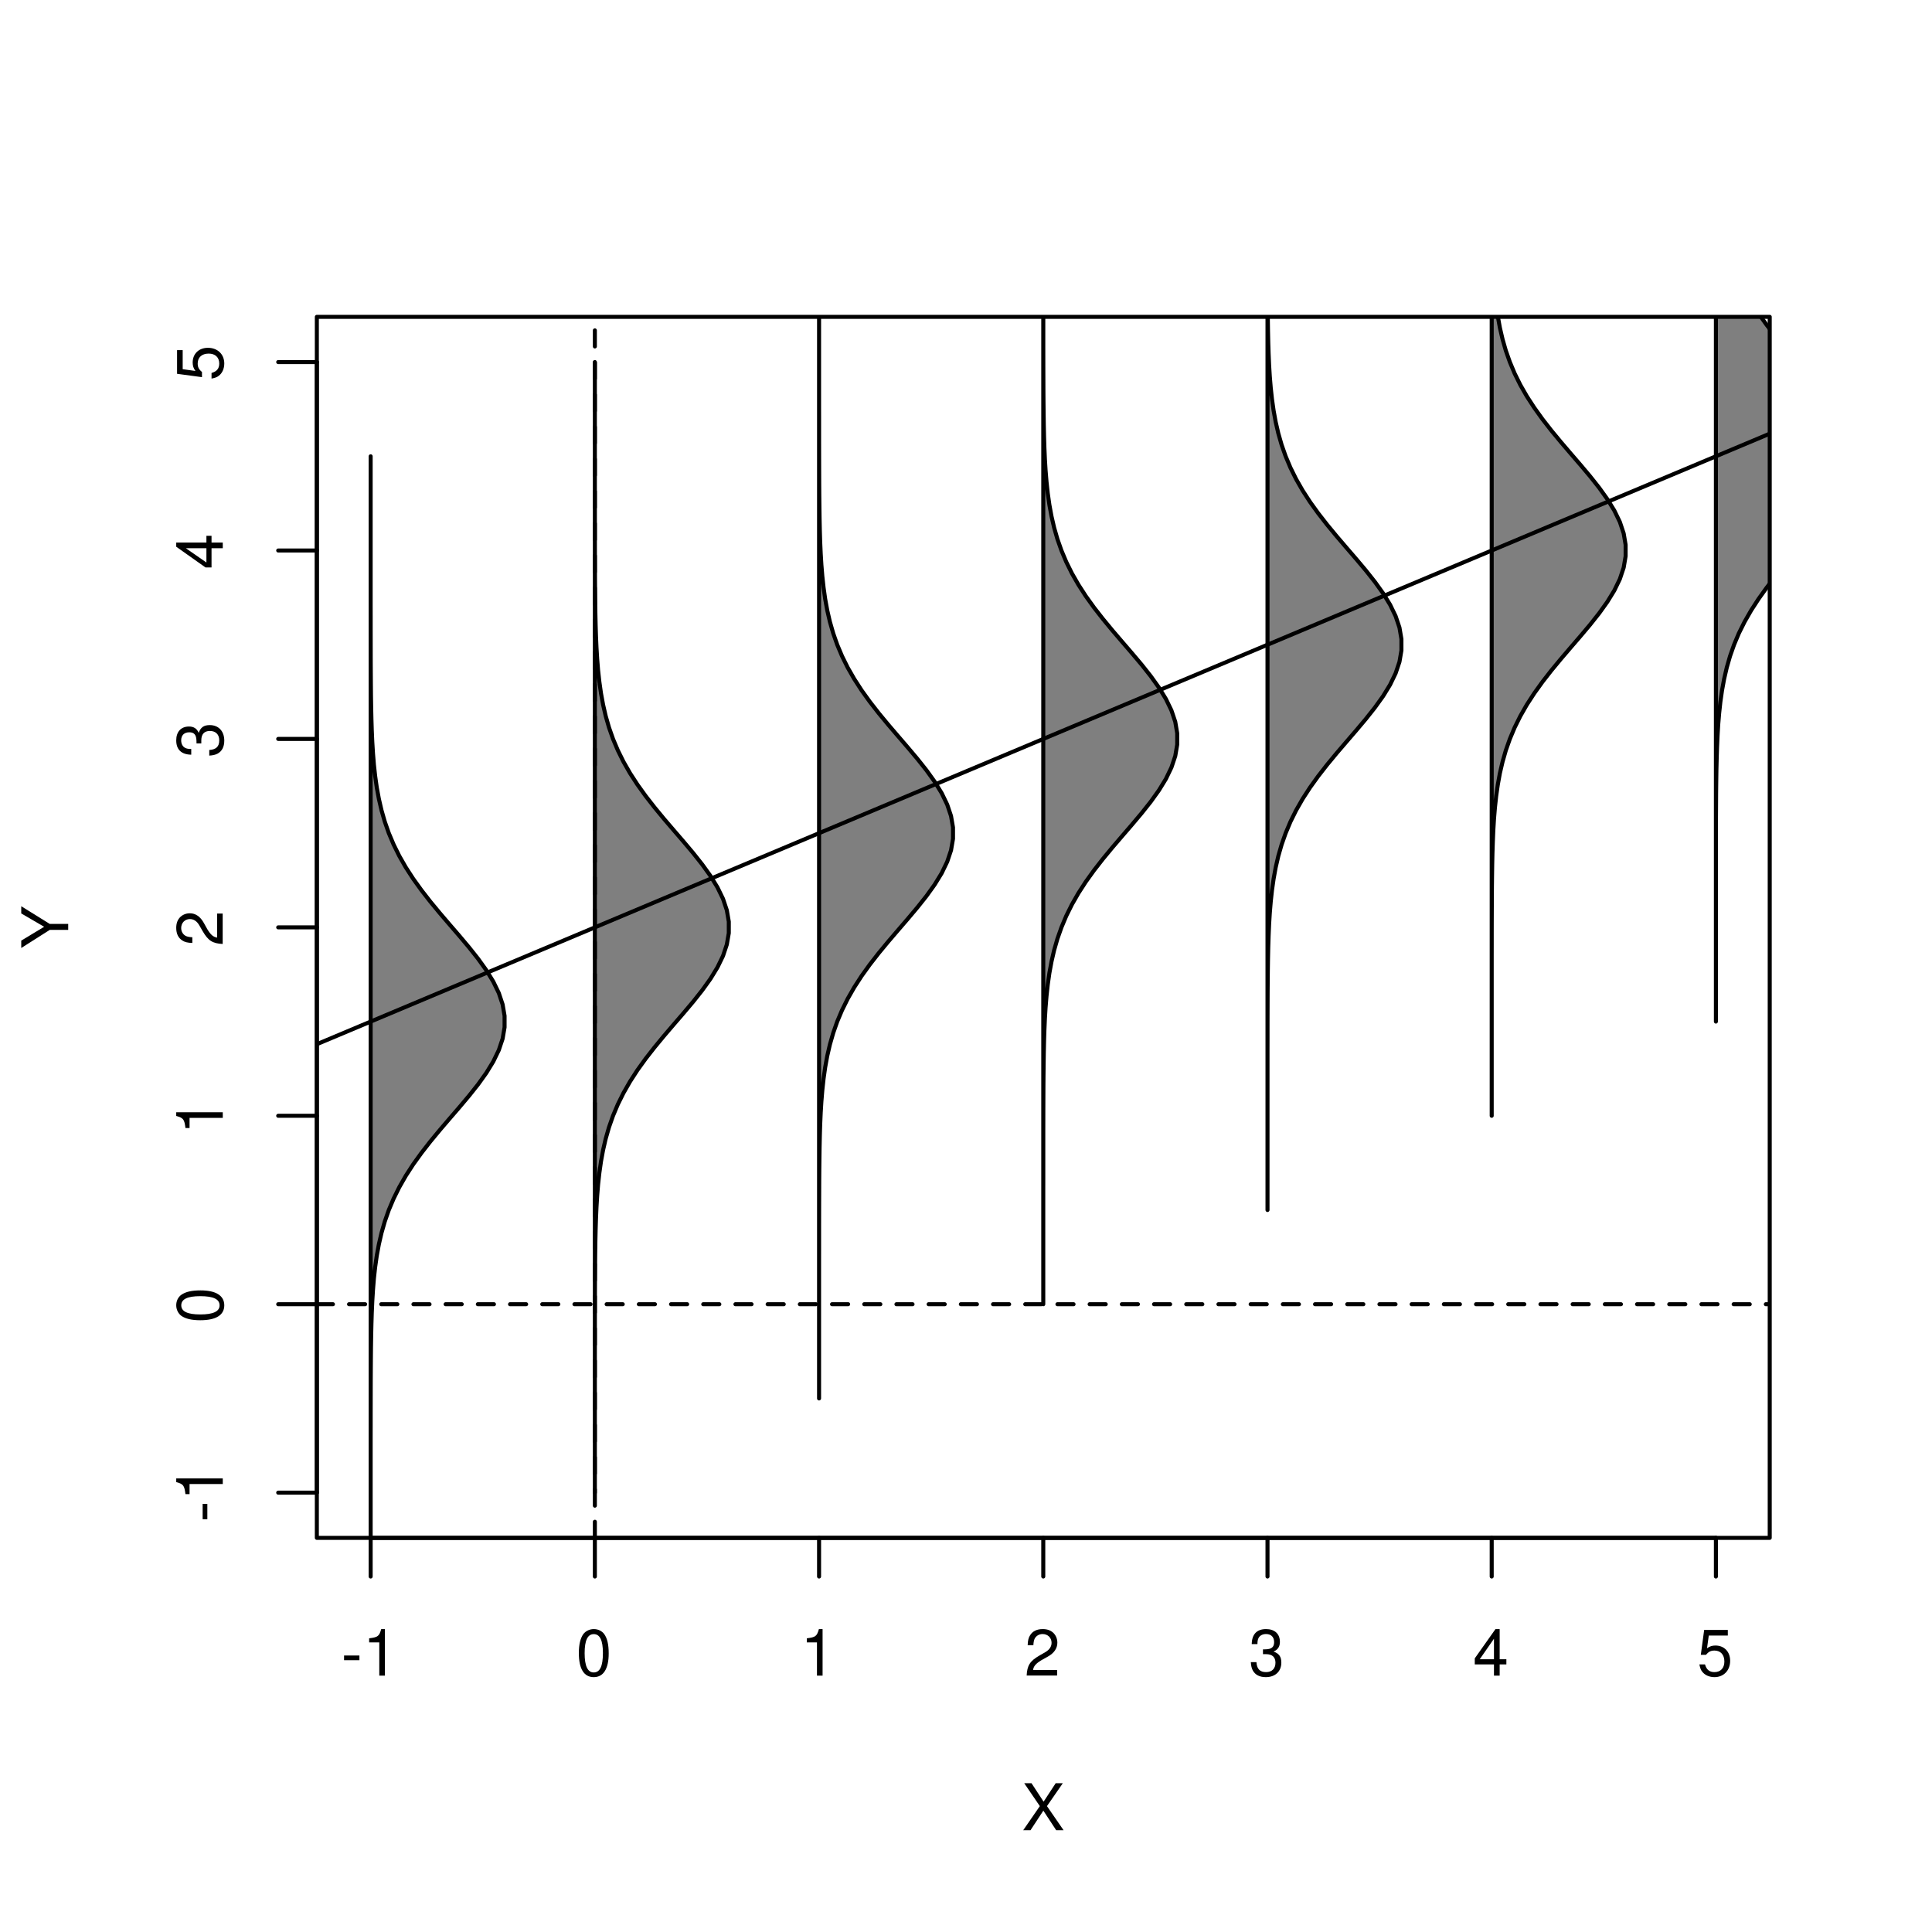 <?xml version="1.0" encoding="UTF-8"?>
<svg xmlns="http://www.w3.org/2000/svg" xmlns:xlink="http://www.w3.org/1999/xlink" width="360pt" height="360pt" viewBox="0 0 360 360" version="1.1">
<defs>
<g>
<symbol overflow="visible" id="glyph0-0">
<path style="stroke:none;" d=""/>
</symbol>
<symbol overflow="visible" id="glyph0-1">
<path style="stroke:none;" d="M 3.406 -3.75 L 0.547 -3.75 L 0.547 -2.875 L 3.406 -2.875 Z M 3.406 -3.75 "/>
</symbol>
<symbol overflow="visible" id="glyph0-2">
<path style="stroke:none;" d="M 3.109 -6.188 L 3.109 0 L 4.156 0 L 4.156 -8.672 L 3.469 -8.672 C 3.094 -7.344 2.859 -7.156 1.219 -6.953 L 1.219 -6.188 Z M 3.109 -6.188 "/>
</symbol>
<symbol overflow="visible" id="glyph0-3">
<path style="stroke:none;" d="M 3.297 -8.672 C 2.516 -8.672 1.781 -8.312 1.344 -7.734 C 0.797 -6.953 0.516 -5.812 0.516 -4.203 C 0.516 -1.266 1.469 0.281 3.297 0.281 C 5.094 0.281 6.078 -1.266 6.078 -4.125 C 6.078 -5.812 5.812 -6.938 5.25 -7.734 C 4.812 -8.328 4.109 -8.672 3.297 -8.672 Z M 3.297 -7.734 C 4.438 -7.734 5 -6.578 5 -4.219 C 5 -1.75 4.453 -0.594 3.281 -0.594 C 2.156 -0.594 1.594 -1.797 1.594 -4.188 C 1.594 -6.578 2.156 -7.734 3.297 -7.734 Z M 3.297 -7.734 "/>
</symbol>
<symbol overflow="visible" id="glyph0-4">
<path style="stroke:none;" d="M 6.078 -1.047 L 1.594 -1.047 C 1.703 -1.766 2.094 -2.219 3.125 -2.859 L 4.328 -3.531 C 5.516 -4.188 6.125 -5.078 6.125 -6.141 C 6.125 -6.859 5.844 -7.531 5.344 -8 C 4.844 -8.453 4.219 -8.672 3.406 -8.672 C 2.328 -8.672 1.531 -8.297 1.062 -7.547 C 0.75 -7.094 0.625 -6.547 0.594 -5.672 L 1.656 -5.672 C 1.688 -6.266 1.766 -6.609 1.906 -6.906 C 2.188 -7.422 2.734 -7.75 3.375 -7.75 C 4.328 -7.75 5.047 -7.062 5.047 -6.125 C 5.047 -5.422 4.656 -4.828 3.906 -4.391 L 2.797 -3.75 C 1.016 -2.719 0.5 -1.906 0.406 -0.016 L 6.078 -0.016 Z M 6.078 -1.047 "/>
</symbol>
<symbol overflow="visible" id="glyph0-5">
<path style="stroke:none;" d="M 2.656 -4 L 3.234 -4 C 4.375 -4 4.984 -3.453 4.984 -2.406 C 4.984 -1.312 4.328 -0.656 3.234 -0.656 C 2.078 -0.656 1.516 -1.25 1.438 -2.516 L 0.391 -2.516 C 0.438 -1.828 0.547 -1.375 0.75 -0.984 C 1.203 -0.141 2.031 0.281 3.188 0.281 C 4.938 0.281 6.078 -0.781 6.078 -2.422 C 6.078 -3.531 5.656 -4.125 4.625 -4.484 C 5.422 -4.812 5.812 -5.406 5.812 -6.281 C 5.812 -7.781 4.844 -8.672 3.234 -8.672 C 1.516 -8.672 0.594 -7.719 0.562 -5.875 L 1.625 -5.875 C 1.625 -6.406 1.688 -6.703 1.812 -6.969 C 2.047 -7.469 2.578 -7.75 3.234 -7.75 C 4.172 -7.75 4.734 -7.188 4.734 -6.25 C 4.734 -5.641 4.531 -5.266 4.062 -5.062 C 3.766 -4.938 3.391 -4.891 2.656 -4.891 Z M 2.656 -4 "/>
</symbol>
<symbol overflow="visible" id="glyph0-6">
<path style="stroke:none;" d="M 3.922 -2.094 L 3.922 0 L 4.984 0 L 4.984 -2.094 L 6.234 -2.094 L 6.234 -3.047 L 4.984 -3.047 L 4.984 -8.672 L 4.203 -8.672 L 0.344 -3.219 L 0.344 -2.094 Z M 3.922 -3.047 L 1.266 -3.047 L 3.922 -6.875 Z M 3.922 -3.047 "/>
</symbol>
<symbol overflow="visible" id="glyph0-7">
<path style="stroke:none;" d="M 5.719 -8.516 L 1.312 -8.516 L 0.688 -3.875 L 1.656 -3.875 C 2.141 -4.469 2.562 -4.672 3.234 -4.672 C 4.375 -4.672 5.078 -3.891 5.078 -2.625 C 5.078 -1.406 4.375 -0.656 3.219 -0.656 C 2.297 -0.656 1.734 -1.125 1.469 -2.094 L 0.422 -2.094 C 0.562 -1.391 0.688 -1.062 0.938 -0.75 C 1.422 -0.094 2.281 0.281 3.234 0.281 C 4.953 0.281 6.156 -0.969 6.156 -2.766 C 6.156 -4.453 5.047 -5.609 3.406 -5.609 C 2.812 -5.609 2.328 -5.453 1.844 -5.094 L 2.172 -7.469 L 5.719 -7.469 Z M 5.719 -8.516 "/>
</symbol>
<symbol overflow="visible" id="glyph0-8">
<path style="stroke:none;" d="M 4.688 -4.484 L 7.641 -8.75 L 6.312 -8.75 L 4.062 -5.312 L 1.812 -8.75 L 0.453 -8.75 L 3.359 -4.484 L 0.266 0 L 1.625 0 L 4.016 -3.641 L 6.406 0 L 7.781 0 Z M 4.688 -4.484 "/>
</symbol>
<symbol overflow="visible" id="glyph1-0">
<path style="stroke:none;" d=""/>
</symbol>
<symbol overflow="visible" id="glyph1-1">
<path style="stroke:none;" d="M -3.75 -3.406 L -3.75 -0.547 L -2.875 -0.547 L -2.875 -3.406 Z M -3.75 -3.406 "/>
</symbol>
<symbol overflow="visible" id="glyph1-2">
<path style="stroke:none;" d="M -6.188 -3.109 L 0 -3.109 L 0 -4.156 L -8.672 -4.156 L -8.672 -3.469 C -7.344 -3.094 -7.156 -2.859 -6.953 -1.219 L -6.188 -1.219 Z M -6.188 -3.109 "/>
</symbol>
<symbol overflow="visible" id="glyph1-3">
<path style="stroke:none;" d="M -8.672 -3.297 C -8.672 -2.516 -8.312 -1.781 -7.734 -1.344 C -6.953 -0.797 -5.812 -0.516 -4.203 -0.516 C -1.266 -0.516 0.281 -1.469 0.281 -3.297 C 0.281 -5.094 -1.266 -6.078 -4.125 -6.078 C -5.812 -6.078 -6.938 -5.812 -7.734 -5.25 C -8.328 -4.812 -8.672 -4.109 -8.672 -3.297 Z M -7.734 -3.297 C -7.734 -4.438 -6.578 -5 -4.219 -5 C -1.75 -5 -0.594 -4.453 -0.594 -3.281 C -0.594 -2.156 -1.797 -1.594 -4.188 -1.594 C -6.578 -1.594 -7.734 -2.156 -7.734 -3.297 Z M -7.734 -3.297 "/>
</symbol>
<symbol overflow="visible" id="glyph1-4">
<path style="stroke:none;" d="M -1.047 -6.078 L -1.047 -1.594 C -1.766 -1.703 -2.219 -2.094 -2.859 -3.125 L -3.531 -4.328 C -4.188 -5.516 -5.078 -6.125 -6.141 -6.125 C -6.859 -6.125 -7.531 -5.844 -8 -5.344 C -8.453 -4.844 -8.672 -4.219 -8.672 -3.406 C -8.672 -2.328 -8.297 -1.531 -7.547 -1.062 C -7.094 -0.75 -6.547 -0.625 -5.672 -0.594 L -5.672 -1.656 C -6.266 -1.688 -6.609 -1.766 -6.906 -1.906 C -7.422 -2.188 -7.75 -2.734 -7.75 -3.375 C -7.75 -4.328 -7.062 -5.047 -6.125 -5.047 C -5.422 -5.047 -4.828 -4.656 -4.391 -3.906 L -3.75 -2.797 C -2.719 -1.016 -1.906 -0.5 -0.016 -0.406 L -0.016 -6.078 Z M -1.047 -6.078 "/>
</symbol>
<symbol overflow="visible" id="glyph1-5">
<path style="stroke:none;" d="M -4 -2.656 L -4 -3.234 C -4 -4.375 -3.453 -4.984 -2.406 -4.984 C -1.312 -4.984 -0.656 -4.328 -0.656 -3.234 C -0.656 -2.078 -1.25 -1.516 -2.516 -1.438 L -2.516 -0.391 C -1.828 -0.438 -1.375 -0.547 -0.984 -0.75 C -0.141 -1.203 0.281 -2.031 0.281 -3.188 C 0.281 -4.938 -0.781 -6.078 -2.422 -6.078 C -3.531 -6.078 -4.125 -5.656 -4.484 -4.625 C -4.812 -5.422 -5.406 -5.812 -6.281 -5.812 C -7.781 -5.812 -8.672 -4.844 -8.672 -3.234 C -8.672 -1.516 -7.719 -0.594 -5.875 -0.562 L -5.875 -1.625 C -6.406 -1.625 -6.703 -1.688 -6.969 -1.812 C -7.469 -2.047 -7.75 -2.578 -7.75 -3.234 C -7.75 -4.172 -7.188 -4.734 -6.25 -4.734 C -5.641 -4.734 -5.266 -4.531 -5.062 -4.062 C -4.938 -3.766 -4.891 -3.391 -4.891 -2.656 Z M -4 -2.656 "/>
</symbol>
<symbol overflow="visible" id="glyph1-6">
<path style="stroke:none;" d="M -2.094 -3.922 L 0 -3.922 L 0 -4.984 L -2.094 -4.984 L -2.094 -6.234 L -3.047 -6.234 L -3.047 -4.984 L -8.672 -4.984 L -8.672 -4.203 L -3.219 -0.344 L -2.094 -0.344 Z M -3.047 -3.922 L -3.047 -1.266 L -6.875 -3.922 Z M -3.047 -3.922 "/>
</symbol>
<symbol overflow="visible" id="glyph1-7">
<path style="stroke:none;" d="M -8.516 -5.719 L -8.516 -1.312 L -3.875 -0.688 L -3.875 -1.656 C -4.469 -2.141 -4.672 -2.562 -4.672 -3.234 C -4.672 -4.375 -3.891 -5.078 -2.625 -5.078 C -1.406 -5.078 -0.656 -4.375 -0.656 -3.219 C -0.656 -2.297 -1.125 -1.734 -2.094 -1.469 L -2.094 -0.422 C -1.391 -0.562 -1.062 -0.688 -0.75 -0.938 C -0.094 -1.422 0.281 -2.281 0.281 -3.234 C 0.281 -4.953 -0.969 -6.156 -2.766 -6.156 C -4.453 -6.156 -5.609 -5.047 -5.609 -3.406 C -5.609 -2.812 -5.453 -2.328 -5.094 -1.844 L -7.469 -2.172 L -7.469 -5.719 Z M -8.516 -5.719 "/>
</symbol>
<symbol overflow="visible" id="glyph1-8">
<path style="stroke:none;" d="M -3.438 -4.641 L -8.75 -7.938 L -8.75 -6.594 L -4.484 -4.109 L -8.75 -1.531 L -8.75 -0.156 L -3.438 -3.531 L 0 -3.531 L 0 -4.641 Z M -3.438 -4.641 "/>
</symbol>
</g>
<clipPath id="clip1">
  <path d="M 59.039 80 L 329.758 80 L 329.758 195 L 59.039 195 Z M 59.039 80 "/>
</clipPath>
<clipPath id="clip2">
  <path d="M 110 59.039 L 112 59.039 L 112 286.559 L 110 286.559 Z M 110 59.039 "/>
</clipPath>
<clipPath id="clip3">
  <path d="M 59.039 242 L 329.758 242 L 329.758 244 L 59.039 244 Z M 59.039 242 "/>
</clipPath>
<clipPath id="clip4">
  <path d="M 69 85 L 95 85 L 95 286.559 L 69 286.559 Z M 69 85 "/>
</clipPath>
<clipPath id="clip5">
  <path d="M 68 84 L 95 84 L 95 286.559 L 68 286.559 Z M 68 84 "/>
</clipPath>
<clipPath id="clip6">
  <path d="M 152 59.039 L 178 59.039 L 178 261 L 152 261 Z M 152 59.039 "/>
</clipPath>
<clipPath id="clip7">
  <path d="M 194 59.039 L 220 59.039 L 220 244 L 194 244 Z M 194 59.039 "/>
</clipPath>
<clipPath id="clip8">
  <path d="M 236 59.039 L 262 59.039 L 262 226 L 236 226 Z M 236 59.039 "/>
</clipPath>
<clipPath id="clip9">
  <path d="M 235 59.039 L 262 59.039 L 262 226 L 235 226 Z M 235 59.039 "/>
</clipPath>
<clipPath id="clip10">
  <path d="M 277 59.039 L 303 59.039 L 303 208 L 277 208 Z M 277 59.039 "/>
</clipPath>
<clipPath id="clip11">
  <path d="M 277 59.039 L 304 59.039 L 304 209 L 277 209 Z M 277 59.039 "/>
</clipPath>
<clipPath id="clip12">
  <path d="M 319 59.039 L 329.758 59.039 L 329.758 191 L 319 191 Z M 319 59.039 "/>
</clipPath>
</defs>
<g id="surface431">
<rect x="0" y="0" width="360" height="360" style="fill:rgb(100%,100%,100%);fill-opacity:1;stroke:none;"/>
<path style="fill:none;stroke-width:0.75;stroke-linecap:round;stroke-linejoin:round;stroke:rgb(0%,0%,0%);stroke-opacity:1;stroke-miterlimit:10;" d="M 69.066 286.559 L 319.734 286.559 "/>
<path style="fill:none;stroke-width:0.75;stroke-linecap:round;stroke-linejoin:round;stroke:rgb(0%,0%,0%);stroke-opacity:1;stroke-miterlimit:10;" d="M 69.066 286.559 L 69.066 293.762 "/>
<path style="fill:none;stroke-width:0.75;stroke-linecap:round;stroke-linejoin:round;stroke:rgb(0%,0%,0%);stroke-opacity:1;stroke-miterlimit:10;" d="M 110.844 286.559 L 110.844 293.762 "/>
<path style="fill:none;stroke-width:0.75;stroke-linecap:round;stroke-linejoin:round;stroke:rgb(0%,0%,0%);stroke-opacity:1;stroke-miterlimit:10;" d="M 152.621 286.559 L 152.621 293.762 "/>
<path style="fill:none;stroke-width:0.75;stroke-linecap:round;stroke-linejoin:round;stroke:rgb(0%,0%,0%);stroke-opacity:1;stroke-miterlimit:10;" d="M 194.398 286.559 L 194.398 293.762 "/>
<path style="fill:none;stroke-width:0.75;stroke-linecap:round;stroke-linejoin:round;stroke:rgb(0%,0%,0%);stroke-opacity:1;stroke-miterlimit:10;" d="M 236.18 286.559 L 236.18 293.762 "/>
<path style="fill:none;stroke-width:0.75;stroke-linecap:round;stroke-linejoin:round;stroke:rgb(0%,0%,0%);stroke-opacity:1;stroke-miterlimit:10;" d="M 277.957 286.559 L 277.957 293.762 "/>
<path style="fill:none;stroke-width:0.75;stroke-linecap:round;stroke-linejoin:round;stroke:rgb(0%,0%,0%);stroke-opacity:1;stroke-miterlimit:10;" d="M 319.734 286.559 L 319.734 293.762 "/>
<g style="fill:rgb(0%,0%,0%);fill-opacity:1;">
  <use xlink:href="#glyph0-1" x="63.566" y="312.229"/>
  <use xlink:href="#glyph0-2" x="67.566" y="312.229"/>
</g>
<g style="fill:rgb(0%,0%,0%);fill-opacity:1;">
  <use xlink:href="#glyph0-3" x="107.344" y="312.229"/>
</g>
<g style="fill:rgb(0%,0%,0%);fill-opacity:1;">
  <use xlink:href="#glyph0-2" x="149.121" y="312.229"/>
</g>
<g style="fill:rgb(0%,0%,0%);fill-opacity:1;">
  <use xlink:href="#glyph0-4" x="190.898" y="312.229"/>
</g>
<g style="fill:rgb(0%,0%,0%);fill-opacity:1;">
  <use xlink:href="#glyph0-5" x="232.68" y="312.229"/>
</g>
<g style="fill:rgb(0%,0%,0%);fill-opacity:1;">
  <use xlink:href="#glyph0-6" x="274.457" y="312.229"/>
</g>
<g style="fill:rgb(0%,0%,0%);fill-opacity:1;">
  <use xlink:href="#glyph0-7" x="316.234" y="312.229"/>
</g>
<path style="fill:none;stroke-width:0.75;stroke-linecap:round;stroke-linejoin:round;stroke:rgb(0%,0%,0%);stroke-opacity:1;stroke-miterlimit:10;" d="M 59.039 278.133 L 59.039 67.465 "/>
<path style="fill:none;stroke-width:0.75;stroke-linecap:round;stroke-linejoin:round;stroke:rgb(0%,0%,0%);stroke-opacity:1;stroke-miterlimit:10;" d="M 59.039 278.133 L 51.84 278.133 "/>
<path style="fill:none;stroke-width:0.75;stroke-linecap:round;stroke-linejoin:round;stroke:rgb(0%,0%,0%);stroke-opacity:1;stroke-miterlimit:10;" d="M 59.039 243.023 L 51.84 243.023 "/>
<path style="fill:none;stroke-width:0.75;stroke-linecap:round;stroke-linejoin:round;stroke:rgb(0%,0%,0%);stroke-opacity:1;stroke-miterlimit:10;" d="M 59.039 207.91 L 51.84 207.91 "/>
<path style="fill:none;stroke-width:0.75;stroke-linecap:round;stroke-linejoin:round;stroke:rgb(0%,0%,0%);stroke-opacity:1;stroke-miterlimit:10;" d="M 59.039 172.801 L 51.84 172.801 "/>
<path style="fill:none;stroke-width:0.75;stroke-linecap:round;stroke-linejoin:round;stroke:rgb(0%,0%,0%);stroke-opacity:1;stroke-miterlimit:10;" d="M 59.039 137.688 L 51.84 137.688 "/>
<path style="fill:none;stroke-width:0.75;stroke-linecap:round;stroke-linejoin:round;stroke:rgb(0%,0%,0%);stroke-opacity:1;stroke-miterlimit:10;" d="M 59.039 102.578 L 51.84 102.578 "/>
<path style="fill:none;stroke-width:0.75;stroke-linecap:round;stroke-linejoin:round;stroke:rgb(0%,0%,0%);stroke-opacity:1;stroke-miterlimit:10;" d="M 59.039 67.465 L 51.84 67.465 "/>
<g style="fill:rgb(0%,0%,0%);fill-opacity:1;">
  <use xlink:href="#glyph1-1" x="41.51" y="283.633"/>
  <use xlink:href="#glyph1-2" x="41.51" y="279.633"/>
</g>
<g style="fill:rgb(0%,0%,0%);fill-opacity:1;">
  <use xlink:href="#glyph1-3" x="41.51" y="246.523"/>
</g>
<g style="fill:rgb(0%,0%,0%);fill-opacity:1;">
  <use xlink:href="#glyph1-2" x="41.51" y="211.41"/>
</g>
<g style="fill:rgb(0%,0%,0%);fill-opacity:1;">
  <use xlink:href="#glyph1-4" x="41.51" y="176.301"/>
</g>
<g style="fill:rgb(0%,0%,0%);fill-opacity:1;">
  <use xlink:href="#glyph1-5" x="41.51" y="141.188"/>
</g>
<g style="fill:rgb(0%,0%,0%);fill-opacity:1;">
  <use xlink:href="#glyph1-6" x="41.51" y="106.078"/>
</g>
<g style="fill:rgb(0%,0%,0%);fill-opacity:1;">
  <use xlink:href="#glyph1-7" x="41.51" y="70.965"/>
</g>
<path style="fill:none;stroke-width:0.75;stroke-linecap:round;stroke-linejoin:round;stroke:rgb(0%,0%,0%);stroke-opacity:1;stroke-miterlimit:10;" d="M 59.039 286.559 L 329.762 286.559 L 329.762 59.039 L 59.039 59.039 L 59.039 286.559 "/>
<g style="fill:rgb(0%,0%,0%);fill-opacity:1;">
  <use xlink:href="#glyph0-8" x="190.398" y="341.029"/>
</g>
<g style="fill:rgb(0%,0%,0%);fill-opacity:1;">
  <use xlink:href="#glyph1-8" x="12.709" y="176.801"/>
</g>
<g clip-path="url(#clip1)" clip-rule="nonzero">
<path style="fill:none;stroke-width:0.75;stroke-linecap:round;stroke-linejoin:round;stroke:rgb(0%,0%,0%);stroke-opacity:1;stroke-miterlimit:10;" d="M 59.039 194.57 L 329.762 80.809 "/>
</g>
<g clip-path="url(#clip2)" clip-rule="nonzero">
<path style="fill:none;stroke-width:0.75;stroke-linecap:round;stroke-linejoin:round;stroke:rgb(0%,0%,0%);stroke-opacity:1;stroke-dasharray:3,3;stroke-miterlimit:10;" d="M 110.844 286.559 L 110.844 59.039 "/>
</g>
<g clip-path="url(#clip3)" clip-rule="nonzero">
<path style="fill:none;stroke-width:0.75;stroke-linecap:round;stroke-linejoin:round;stroke:rgb(0%,0%,0%);stroke-opacity:1;stroke-dasharray:3,3;stroke-miterlimit:10;" d="M 59.039 243.023 L 329.762 243.023 "/>
</g>
<g clip-path="url(#clip4)" clip-rule="nonzero">
<path style=" stroke:none;fill-rule:nonzero;fill:rgb(0%,0%,0%);fill-opacity:0.502;" d="M 69.066 295.688 L 69.066 268.027 L 69.07 265.898 L 69.07 263.77 L 69.074 261.641 L 69.078 259.516 L 69.082 257.387 L 69.094 255.258 L 69.109 253.129 L 69.129 251.004 L 69.164 248.875 L 69.211 246.746 L 69.277 244.617 L 69.371 242.492 L 69.5 240.363 L 69.672 238.234 L 69.906 236.105 L 70.207 233.977 L 70.598 231.852 L 71.09 229.723 L 71.703 227.594 L 72.449 225.465 L 73.348 223.34 L 74.402 221.211 L 75.621 219.082 L 77 216.953 L 78.531 214.828 L 80.188 212.699 L 81.949 210.57 L 83.77 208.441 L 85.605 206.316 L 87.395 204.188 L 89.086 202.059 L 90.613 199.93 L 91.914 197.805 L 92.945 195.676 L 93.656 193.547 L 94.02 191.418 L 94.02 189.293 L 93.656 187.164 L 92.945 185.035 L 91.914 182.906 L 90.613 180.781 L 89.086 178.652 L 87.395 176.523 L 85.605 174.395 L 83.77 172.27 L 81.949 170.141 L 80.188 168.012 L 78.531 165.883 L 77 163.758 L 75.621 161.629 L 74.402 159.5 L 73.348 157.371 L 72.449 155.246 L 71.703 153.117 L 71.09 150.988 L 70.598 148.859 L 70.207 146.734 L 69.906 144.605 L 69.672 142.477 L 69.5 140.348 L 69.371 138.223 L 69.277 136.094 L 69.211 133.965 L 69.164 131.836 L 69.129 129.711 L 69.109 127.582 L 69.094 125.453 L 69.082 123.324 L 69.078 121.199 L 69.07 116.941 L 69.07 114.812 L 69.066 112.684 L 69.066 85.023 Z M 69.066 295.688 "/>
</g>
<g clip-path="url(#clip5)" clip-rule="nonzero">
<path style="fill:none;stroke-width:0.75;stroke-linecap:round;stroke-linejoin:round;stroke:rgb(0%,0%,0%);stroke-opacity:1;stroke-miterlimit:10;" d="M 69.066 295.688 L 69.066 268.027 L 69.07 265.898 L 69.07 263.77 L 69.074 261.641 L 69.078 259.516 L 69.082 257.387 L 69.094 255.258 L 69.109 253.129 L 69.129 251.004 L 69.164 248.875 L 69.211 246.746 L 69.277 244.617 L 69.371 242.492 L 69.5 240.363 L 69.672 238.234 L 69.906 236.105 L 70.207 233.977 L 70.598 231.852 L 71.09 229.723 L 71.703 227.594 L 72.449 225.465 L 73.348 223.34 L 74.402 221.211 L 75.621 219.082 L 77 216.953 L 78.531 214.828 L 80.188 212.699 L 81.949 210.57 L 83.77 208.441 L 85.605 206.316 L 87.395 204.188 L 89.086 202.059 L 90.613 199.93 L 91.914 197.805 L 92.945 195.676 L 93.656 193.547 L 94.02 191.418 L 94.02 189.293 L 93.656 187.164 L 92.945 185.035 L 91.914 182.906 L 90.613 180.781 L 89.086 178.652 L 87.395 176.523 L 85.605 174.395 L 83.77 172.27 L 81.949 170.141 L 80.188 168.012 L 78.531 165.883 L 77 163.758 L 75.621 161.629 L 74.402 159.5 L 73.348 157.371 L 72.449 155.246 L 71.703 153.117 L 71.09 150.988 L 70.598 148.859 L 70.207 146.734 L 69.906 144.605 L 69.672 142.477 L 69.5 140.348 L 69.371 138.223 L 69.277 136.094 L 69.211 133.965 L 69.164 131.836 L 69.129 129.711 L 69.109 127.582 L 69.094 125.453 L 69.082 123.324 L 69.078 121.199 L 69.07 116.941 L 69.07 114.812 L 69.066 112.684 L 69.066 85.023 Z M 69.066 295.688 "/>
</g>
<path style="fill-rule:nonzero;fill:rgb(0%,0%,0%);fill-opacity:0.502;stroke-width:0.75;stroke-linecap:round;stroke-linejoin:round;stroke:rgb(0%,0%,0%);stroke-opacity:1;stroke-miterlimit:10;" d="M 110.844 278.133 L 110.844 252.598 L 110.848 250.469 L 110.848 246.215 L 110.855 241.957 L 110.863 239.832 L 110.871 237.703 L 110.887 235.574 L 110.91 233.445 L 110.941 231.32 L 110.988 229.191 L 111.055 227.062 L 111.148 224.934 L 111.277 222.809 L 111.449 220.68 L 111.684 218.551 L 111.984 216.422 L 112.375 214.297 L 112.867 212.168 L 113.48 210.039 L 114.227 207.91 L 115.125 205.781 L 116.18 203.656 L 117.398 201.527 L 118.777 199.398 L 120.309 197.27 L 121.969 195.145 L 123.727 193.016 L 125.547 190.887 L 127.383 188.758 L 129.176 186.633 L 130.863 184.504 L 132.391 182.375 L 133.691 180.246 L 134.723 178.121 L 135.434 175.992 L 135.801 173.863 L 135.801 171.734 L 135.434 169.609 L 134.723 167.48 L 133.691 165.352 L 132.391 163.223 L 130.863 161.098 L 129.176 158.969 L 127.383 156.84 L 125.547 154.711 L 123.727 152.586 L 121.969 150.457 L 120.309 148.328 L 118.777 146.199 L 117.398 144.074 L 116.18 141.945 L 115.125 139.816 L 114.227 137.688 L 113.48 135.562 L 112.867 133.434 L 112.375 131.305 L 111.984 129.176 L 111.684 127.051 L 111.449 124.922 L 111.277 122.793 L 111.148 120.664 L 111.055 118.539 L 110.988 116.41 L 110.941 114.281 L 110.91 112.152 L 110.887 110.027 L 110.871 107.898 L 110.855 103.641 L 110.852 101.516 L 110.848 99.387 L 110.848 95.129 L 110.844 93.004 L 110.844 67.465 Z M 110.844 278.133 "/>
<g clip-path="url(#clip6)" clip-rule="nonzero">
<path style="fill-rule:nonzero;fill:rgb(0%,0%,0%);fill-opacity:0.502;stroke-width:0.75;stroke-linecap:round;stroke-linejoin:round;stroke:rgb(0%,0%,0%);stroke-opacity:1;stroke-miterlimit:10;" d="M 152.621 260.578 L 152.621 235.043 L 152.625 232.914 L 152.625 228.66 L 152.633 224.402 L 152.641 222.273 L 152.648 220.148 L 152.664 218.02 L 152.688 215.891 L 152.719 213.762 L 152.766 211.637 L 152.832 209.508 L 152.926 207.379 L 153.055 205.25 L 153.23 203.125 L 153.461 200.996 L 153.762 198.867 L 154.152 196.738 L 154.645 194.613 L 155.258 192.484 L 156.004 190.355 L 156.902 188.227 L 157.957 186.102 L 159.176 183.973 L 160.555 181.844 L 162.086 179.715 L 163.746 177.586 L 165.504 175.461 L 167.328 173.332 L 169.16 171.203 L 170.953 169.074 L 172.641 166.949 L 174.168 164.82 L 175.473 162.691 L 176.5 160.562 L 177.211 158.438 L 177.578 156.309 L 177.578 154.18 L 177.211 152.051 L 176.5 149.926 L 175.473 147.797 L 174.168 145.668 L 172.641 143.539 L 170.953 141.414 L 169.16 139.285 L 167.328 137.156 L 165.504 135.027 L 163.746 132.902 L 162.086 130.773 L 160.555 128.645 L 159.176 126.516 L 157.957 124.391 L 156.902 122.262 L 156.004 120.133 L 155.258 118.004 L 154.645 115.879 L 154.152 113.75 L 153.762 111.621 L 153.461 109.492 L 153.23 107.367 L 153.055 105.238 L 152.926 103.109 L 152.832 100.98 L 152.766 98.855 L 152.719 96.727 L 152.688 94.598 L 152.664 92.469 L 152.648 90.344 L 152.633 86.086 L 152.629 83.957 L 152.625 81.832 L 152.625 77.574 L 152.621 75.445 L 152.621 49.91 Z M 152.621 260.578 "/>
</g>
<g clip-path="url(#clip7)" clip-rule="nonzero">
<path style="fill-rule:nonzero;fill:rgb(0%,0%,0%);fill-opacity:0.502;stroke-width:0.75;stroke-linecap:round;stroke-linejoin:round;stroke:rgb(0%,0%,0%);stroke-opacity:1;stroke-miterlimit:10;" d="M 194.398 243.023 L 194.398 221.742 L 194.402 219.613 L 194.402 211.102 L 194.406 208.977 L 194.41 206.848 L 194.426 202.59 L 194.441 200.465 L 194.465 198.336 L 194.496 196.207 L 194.543 194.078 L 194.609 191.953 L 194.703 189.824 L 194.832 187.695 L 195.008 185.566 L 195.238 183.441 L 195.539 181.312 L 195.93 179.184 L 196.422 177.055 L 197.035 174.93 L 197.785 172.801 L 198.68 170.672 L 199.734 168.543 L 200.953 166.418 L 202.332 164.289 L 203.863 162.16 L 205.523 160.031 L 207.281 157.906 L 209.105 155.777 L 210.938 153.648 L 212.73 151.52 L 214.418 149.395 L 215.945 147.266 L 217.25 145.137 L 218.277 143.008 L 218.992 140.879 L 219.355 138.754 L 219.355 136.625 L 218.992 134.496 L 218.277 132.367 L 217.25 130.242 L 215.945 128.113 L 214.418 125.984 L 212.73 123.855 L 210.938 121.73 L 209.105 119.602 L 207.281 117.473 L 205.523 115.344 L 203.863 113.219 L 202.332 111.09 L 200.953 108.961 L 199.734 106.832 L 198.68 104.707 L 197.785 102.578 L 197.035 100.449 L 196.422 98.32 L 195.93 96.195 L 195.539 94.066 L 195.238 91.938 L 195.008 89.809 L 194.832 87.684 L 194.703 85.555 L 194.609 83.426 L 194.543 81.297 L 194.496 79.172 L 194.465 77.043 L 194.441 74.914 L 194.426 72.785 L 194.418 70.66 L 194.41 68.531 L 194.402 64.273 L 194.402 55.762 L 194.398 53.637 L 194.398 32.355 Z M 194.398 243.023 "/>
</g>
<g clip-path="url(#clip8)" clip-rule="nonzero">
<path style=" stroke:none;fill-rule:nonzero;fill:rgb(0%,0%,0%);fill-opacity:0.502;" d="M 236.18 225.465 L 236.18 195.676 L 236.184 193.547 L 236.184 191.418 L 236.188 189.293 L 236.203 185.035 L 236.219 182.906 L 236.242 180.781 L 236.273 178.652 L 236.32 176.523 L 236.387 174.395 L 236.48 172.27 L 236.609 170.141 L 236.785 168.012 L 237.016 165.883 L 237.32 163.758 L 237.707 161.629 L 238.199 159.5 L 238.812 157.371 L 239.562 155.246 L 240.457 153.117 L 241.512 150.988 L 242.73 148.859 L 244.109 146.734 L 245.641 144.605 L 247.301 142.477 L 249.062 140.348 L 250.883 138.223 L 252.715 136.094 L 254.508 133.965 L 256.195 131.836 L 257.723 129.711 L 259.027 127.582 L 260.055 125.453 L 260.77 123.324 L 261.133 121.199 L 261.133 119.07 L 260.77 116.941 L 260.055 114.812 L 259.027 112.684 L 257.723 110.559 L 256.195 108.43 L 254.508 106.301 L 252.715 104.172 L 250.883 102.047 L 249.062 99.918 L 247.301 97.789 L 245.641 95.66 L 244.109 93.535 L 242.73 91.406 L 241.512 89.277 L 240.457 87.148 L 239.562 85.023 L 238.812 82.895 L 238.199 80.766 L 237.707 78.637 L 237.32 76.512 L 237.016 74.383 L 236.785 72.254 L 236.609 70.125 L 236.48 68 L 236.387 65.871 L 236.32 63.742 L 236.273 61.613 L 236.242 59.488 L 236.219 57.359 L 236.203 55.23 L 236.195 53.102 L 236.188 50.977 L 236.184 48.848 L 236.184 46.719 L 236.18 44.59 L 236.18 14.801 Z M 236.18 225.465 "/>
</g>
<g clip-path="url(#clip9)" clip-rule="nonzero">
<path style="fill:none;stroke-width:0.75;stroke-linecap:round;stroke-linejoin:round;stroke:rgb(0%,0%,0%);stroke-opacity:1;stroke-miterlimit:10;" d="M 236.18 225.465 L 236.18 195.676 L 236.184 193.547 L 236.184 191.418 L 236.188 189.293 L 236.203 185.035 L 236.219 182.906 L 236.242 180.781 L 236.273 178.652 L 236.32 176.523 L 236.387 174.395 L 236.48 172.27 L 236.609 170.141 L 236.785 168.012 L 237.016 165.883 L 237.32 163.758 L 237.707 161.629 L 238.199 159.5 L 238.812 157.371 L 239.562 155.246 L 240.457 153.117 L 241.512 150.988 L 242.73 148.859 L 244.109 146.734 L 245.641 144.605 L 247.301 142.477 L 249.062 140.348 L 250.883 138.223 L 252.715 136.094 L 254.508 133.965 L 256.195 131.836 L 257.723 129.711 L 259.027 127.582 L 260.055 125.453 L 260.77 123.324 L 261.133 121.199 L 261.133 119.07 L 260.77 116.941 L 260.055 114.812 L 259.027 112.684 L 257.723 110.559 L 256.195 108.43 L 254.508 106.301 L 252.715 104.172 L 250.883 102.047 L 249.062 99.918 L 247.301 97.789 L 245.641 95.66 L 244.109 93.535 L 242.73 91.406 L 241.512 89.277 L 240.457 87.148 L 239.562 85.023 L 238.812 82.895 L 238.199 80.766 L 237.707 78.637 L 237.32 76.512 L 237.016 74.383 L 236.785 72.254 L 236.609 70.125 L 236.48 68 L 236.387 65.871 L 236.32 63.742 L 236.273 61.613 L 236.242 59.488 L 236.219 57.359 L 236.203 55.23 L 236.195 53.102 L 236.188 50.977 L 236.184 48.848 L 236.184 46.719 L 236.18 44.59 L 236.18 14.801 Z M 236.18 225.465 "/>
</g>
<g clip-path="url(#clip10)" clip-rule="nonzero">
<path style=" stroke:none;fill-rule:nonzero;fill:rgb(0%,0%,0%);fill-opacity:0.502;" d="M 277.957 207.91 L 277.957 178.121 L 277.961 175.992 L 277.961 173.863 L 277.965 171.734 L 277.973 169.609 L 277.996 165.352 L 278.02 163.223 L 278.051 161.098 L 278.098 158.969 L 278.168 156.84 L 278.258 154.711 L 278.387 152.586 L 278.562 150.457 L 278.793 148.328 L 279.098 146.199 L 279.484 144.074 L 279.98 141.945 L 280.59 139.816 L 281.34 137.688 L 282.234 135.562 L 283.289 133.434 L 284.508 131.305 L 285.891 129.176 L 287.418 127.051 L 289.078 124.922 L 290.84 122.793 L 292.66 120.664 L 294.492 118.539 L 296.285 116.41 L 297.973 114.281 L 299.5 112.152 L 300.805 110.027 L 301.836 107.898 L 302.547 105.77 L 302.91 103.641 L 302.91 101.516 L 302.547 99.387 L 301.836 97.258 L 300.805 95.129 L 299.5 93.004 L 297.973 90.875 L 296.285 88.746 L 294.492 86.617 L 292.66 84.492 L 290.84 82.363 L 289.078 80.234 L 287.418 78.105 L 285.891 75.977 L 284.508 73.852 L 283.289 71.723 L 282.234 69.594 L 281.34 67.465 L 280.59 65.34 L 279.98 63.211 L 279.484 61.082 L 279.098 58.953 L 278.793 56.828 L 278.562 54.699 L 278.387 52.57 L 278.258 50.441 L 278.168 48.316 L 278.098 46.188 L 278.051 44.059 L 278.02 41.93 L 277.996 39.805 L 277.973 35.547 L 277.965 33.418 L 277.961 31.293 L 277.961 29.164 L 277.957 27.035 L 277.957 0 Z M 277.957 207.91 "/>
</g>
<g clip-path="url(#clip11)" clip-rule="nonzero">
<path style="fill:none;stroke-width:0.75;stroke-linecap:round;stroke-linejoin:round;stroke:rgb(0%,0%,0%);stroke-opacity:1;stroke-miterlimit:10;" d="M 277.957 207.91 L 277.957 178.121 L 277.961 175.992 L 277.961 173.863 L 277.965 171.734 L 277.973 169.609 L 277.996 165.352 L 278.02 163.223 L 278.051 161.098 L 278.098 158.969 L 278.168 156.84 L 278.258 154.711 L 278.387 152.586 L 278.562 150.457 L 278.793 148.328 L 279.098 146.199 L 279.484 144.074 L 279.98 141.945 L 280.59 139.816 L 281.34 137.688 L 282.234 135.562 L 283.289 133.434 L 284.508 131.305 L 285.891 129.176 L 287.418 127.051 L 289.078 124.922 L 290.84 122.793 L 292.66 120.664 L 294.492 118.539 L 296.285 116.41 L 297.973 114.281 L 299.5 112.152 L 300.805 110.027 L 301.836 107.898 L 302.547 105.77 L 302.91 103.641 L 302.91 101.516 L 302.547 99.387 L 301.836 97.258 L 300.805 95.129 L 299.5 93.004 L 297.973 90.875 L 296.285 88.746 L 294.492 86.617 L 292.66 84.492 L 290.84 82.363 L 289.078 80.234 L 287.418 78.105 L 285.891 75.977 L 284.508 73.852 L 283.289 71.723 L 282.234 69.594 L 281.34 67.465 L 280.59 65.34 L 279.98 63.211 L 279.484 61.082 L 279.098 58.953 L 278.793 56.828 L 278.562 54.699 L 278.387 52.57 L 278.258 50.441 L 278.168 48.316 L 278.098 46.188 L 278.051 44.059 L 278.02 41.93 L 277.996 39.805 L 277.973 35.547 L 277.965 33.418 L 277.961 31.293 L 277.961 29.164 L 277.957 27.035 L 277.957 0 Z M 277.957 207.91 "/>
</g>
<g clip-path="url(#clip12)" clip-rule="nonzero">
<path style="fill-rule:nonzero;fill:rgb(0%,0%,0%);fill-opacity:0.502;stroke-width:0.75;stroke-linecap:round;stroke-linejoin:round;stroke:rgb(0%,0%,0%);stroke-opacity:1;stroke-miterlimit:10;" d="M 319.734 190.355 L 319.734 160.562 L 319.738 158.438 L 319.738 156.309 L 319.742 154.18 L 319.75 152.051 L 319.762 149.926 L 319.773 147.797 L 319.797 145.668 L 319.828 143.539 L 319.879 141.414 L 319.945 139.285 L 320.039 137.156 L 320.164 135.027 L 320.34 132.902 L 320.57 130.773 L 320.875 128.645 L 321.266 126.516 L 321.758 124.391 L 322.367 122.262 L 323.117 120.133 L 324.012 118.004 L 325.07 115.879 L 326.289 113.75 L 327.668 111.621 L 329.195 109.492 L 330.855 107.367 L 332.617 105.238 L 334.438 103.109 L 336.27 100.98 L 338.062 98.855 L 339.754 96.727 L 341.277 94.598 L 342.582 92.469 L 343.613 90.344 L 344.324 88.215 L 344.688 86.086 L 344.688 83.957 L 344.324 81.832 L 343.613 79.703 L 342.582 77.574 L 341.277 75.445 L 339.754 73.32 L 338.062 71.191 L 336.27 69.062 L 334.438 66.934 L 332.617 64.809 L 330.855 62.68 L 329.195 60.551 L 327.668 58.422 L 326.289 56.297 L 325.07 54.168 L 324.012 52.039 L 323.117 49.91 L 322.367 47.781 L 321.758 45.656 L 321.266 43.527 L 320.875 41.398 L 320.57 39.27 L 320.34 37.145 L 320.164 35.016 L 320.039 32.887 L 319.945 30.758 L 319.879 28.633 L 319.828 26.504 L 319.797 24.375 L 319.773 22.246 L 319.762 20.121 L 319.75 17.992 L 319.742 15.863 L 319.738 13.734 L 319.738 11.609 L 319.734 9.48 L 319.734 0 Z M 319.734 190.355 "/>
</g>
</g>
</svg>
